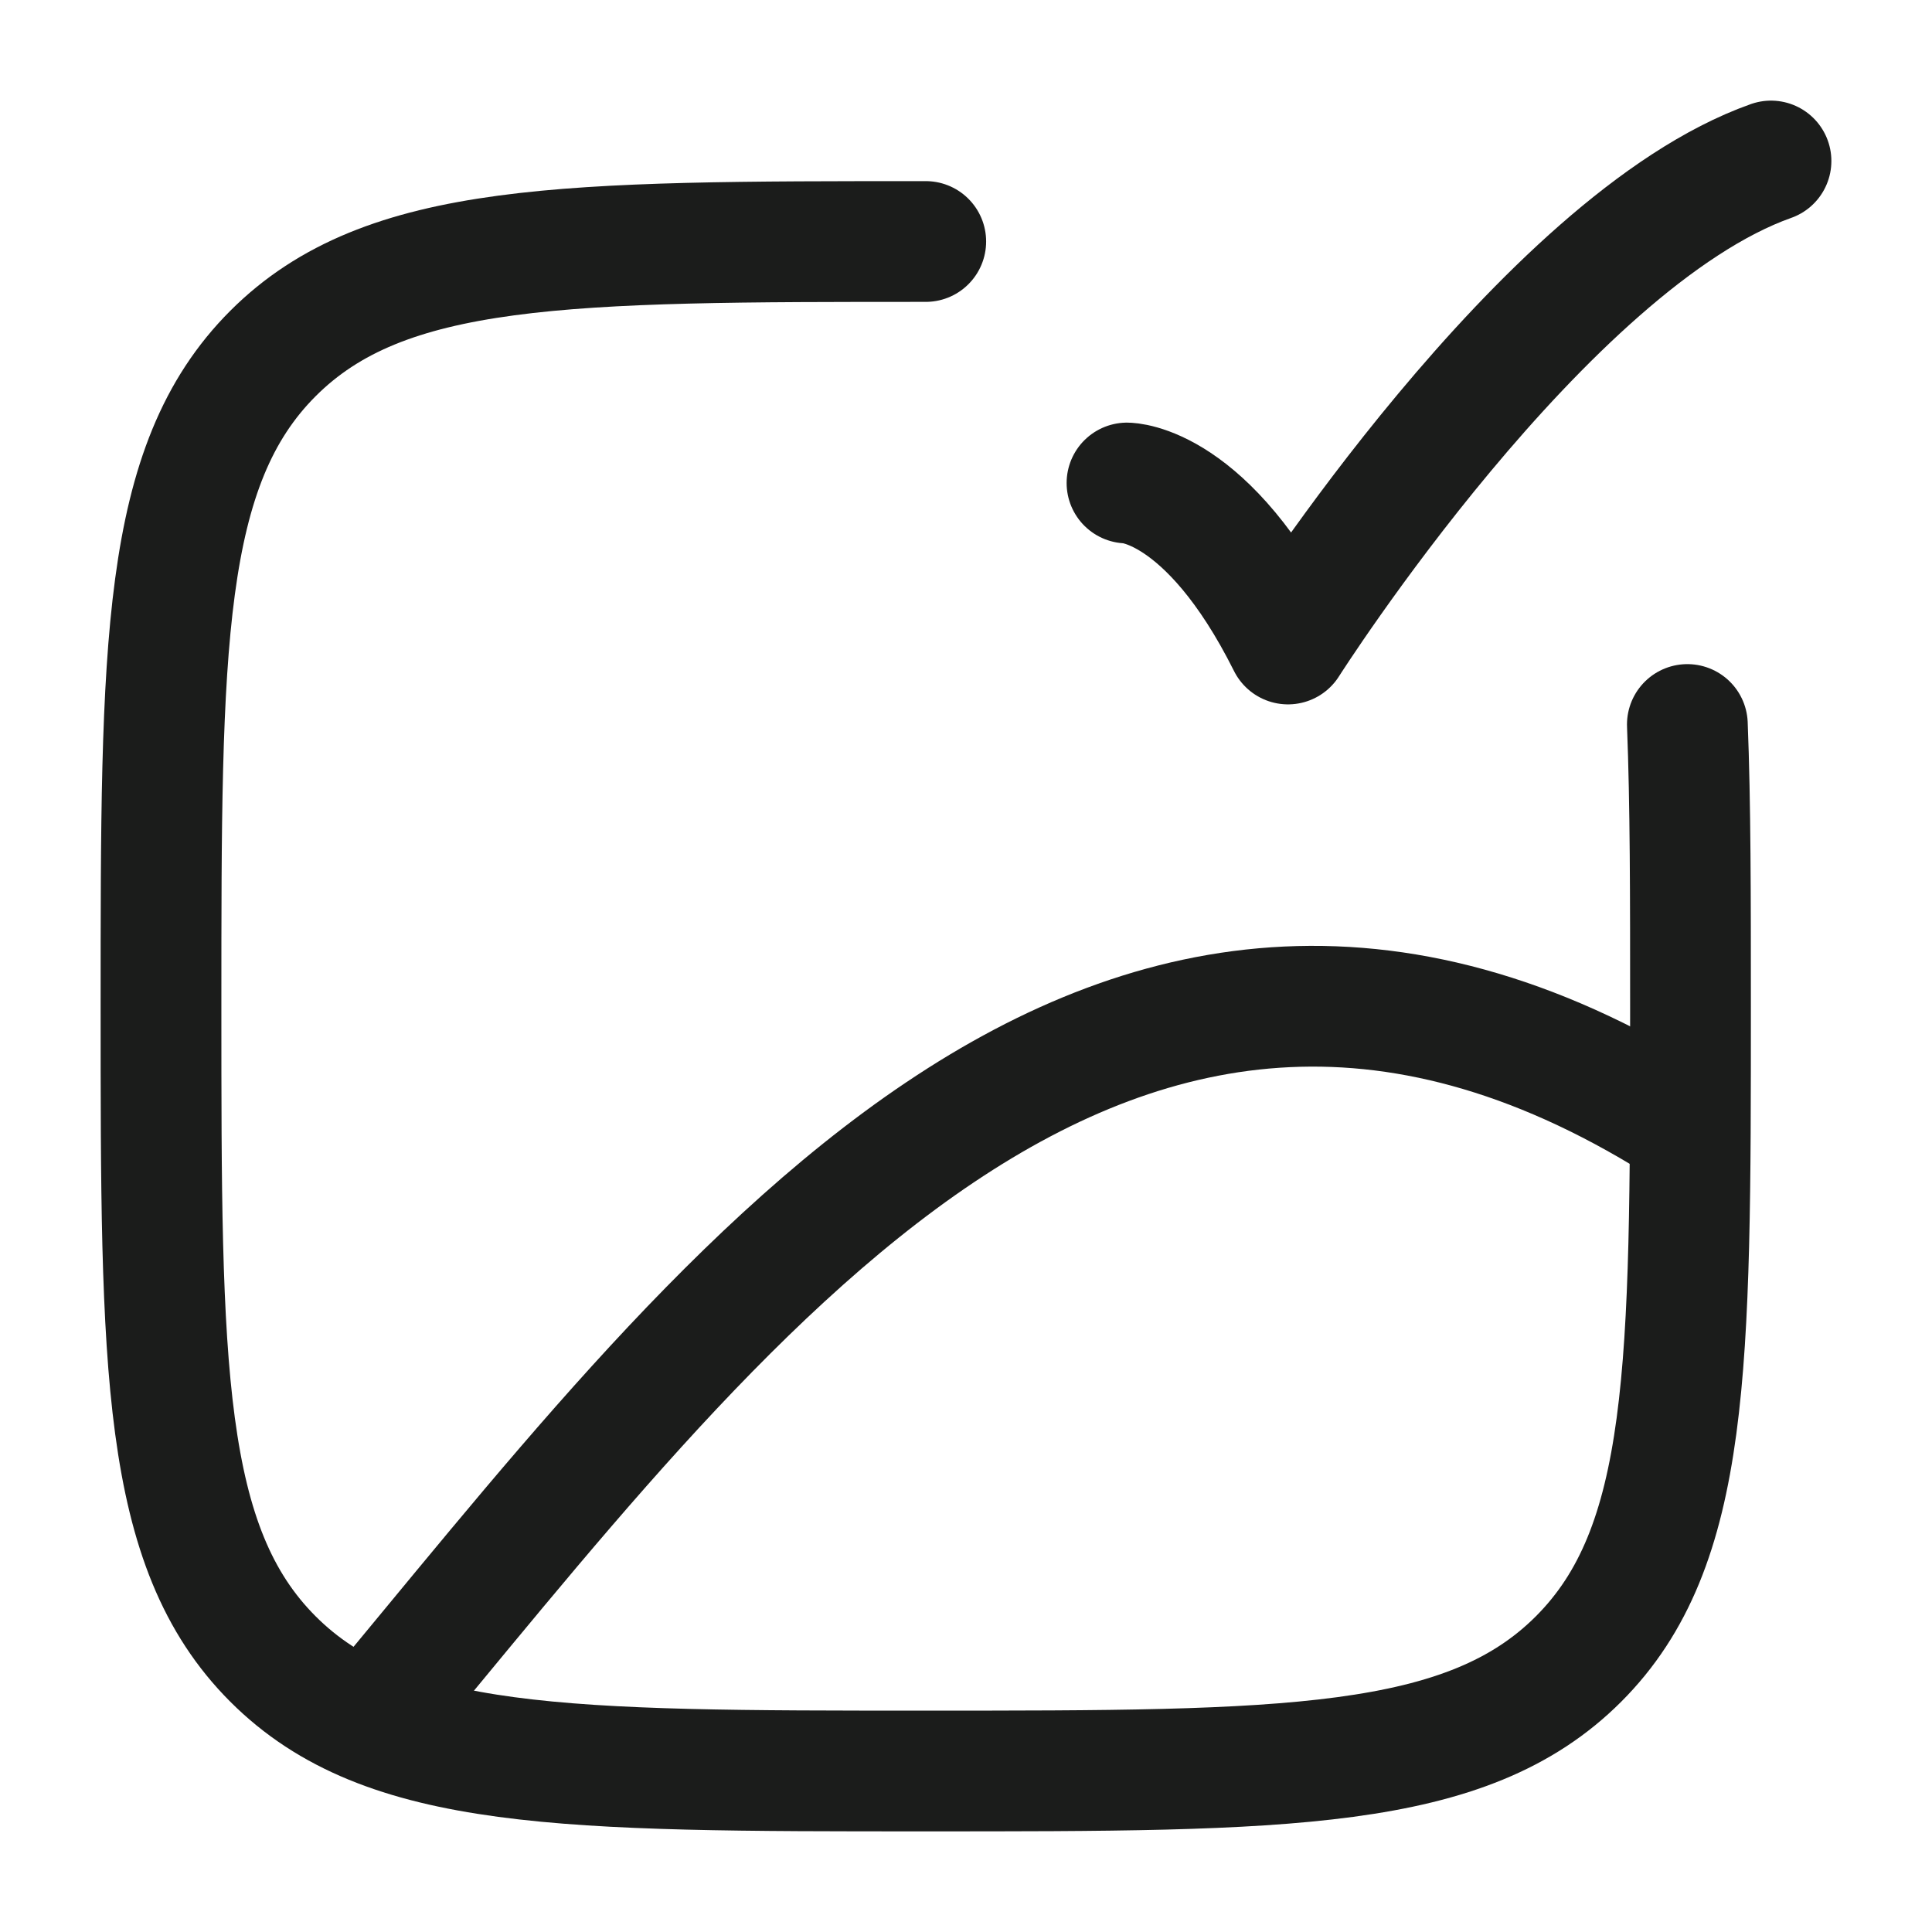 <svg xmlns="http://www.w3.org/2000/svg" width="24" height="24" fill="none" viewBox="0 0 24 24">
  <path stroke="#1B1C1B" stroke-linecap="round" stroke-width="1.5" d="M11.5 3C7.022 3 4.782 3 3.391 4.391S2 8.021 2 12.5c0 4.478 0 6.718 1.391 8.109S7.021 22 11.5 22c4.478 0 6.718 0 8.109-1.391S21 16.979 21 12.5c0-1.36 0-2.514-.039-3.5"/>
  <path stroke="#1B1C1B" stroke-width="1.5" d="M4.5 21.5c4.372-5.225 9.274-12.116 16.497-7.458"/>
  <path stroke="#1B1C1B" stroke-linecap="round" stroke-linejoin="round" stroke-width="1.5" d="M14 6s1 0 2 2c0 0 3.177-5 6-6"/>
</svg>
